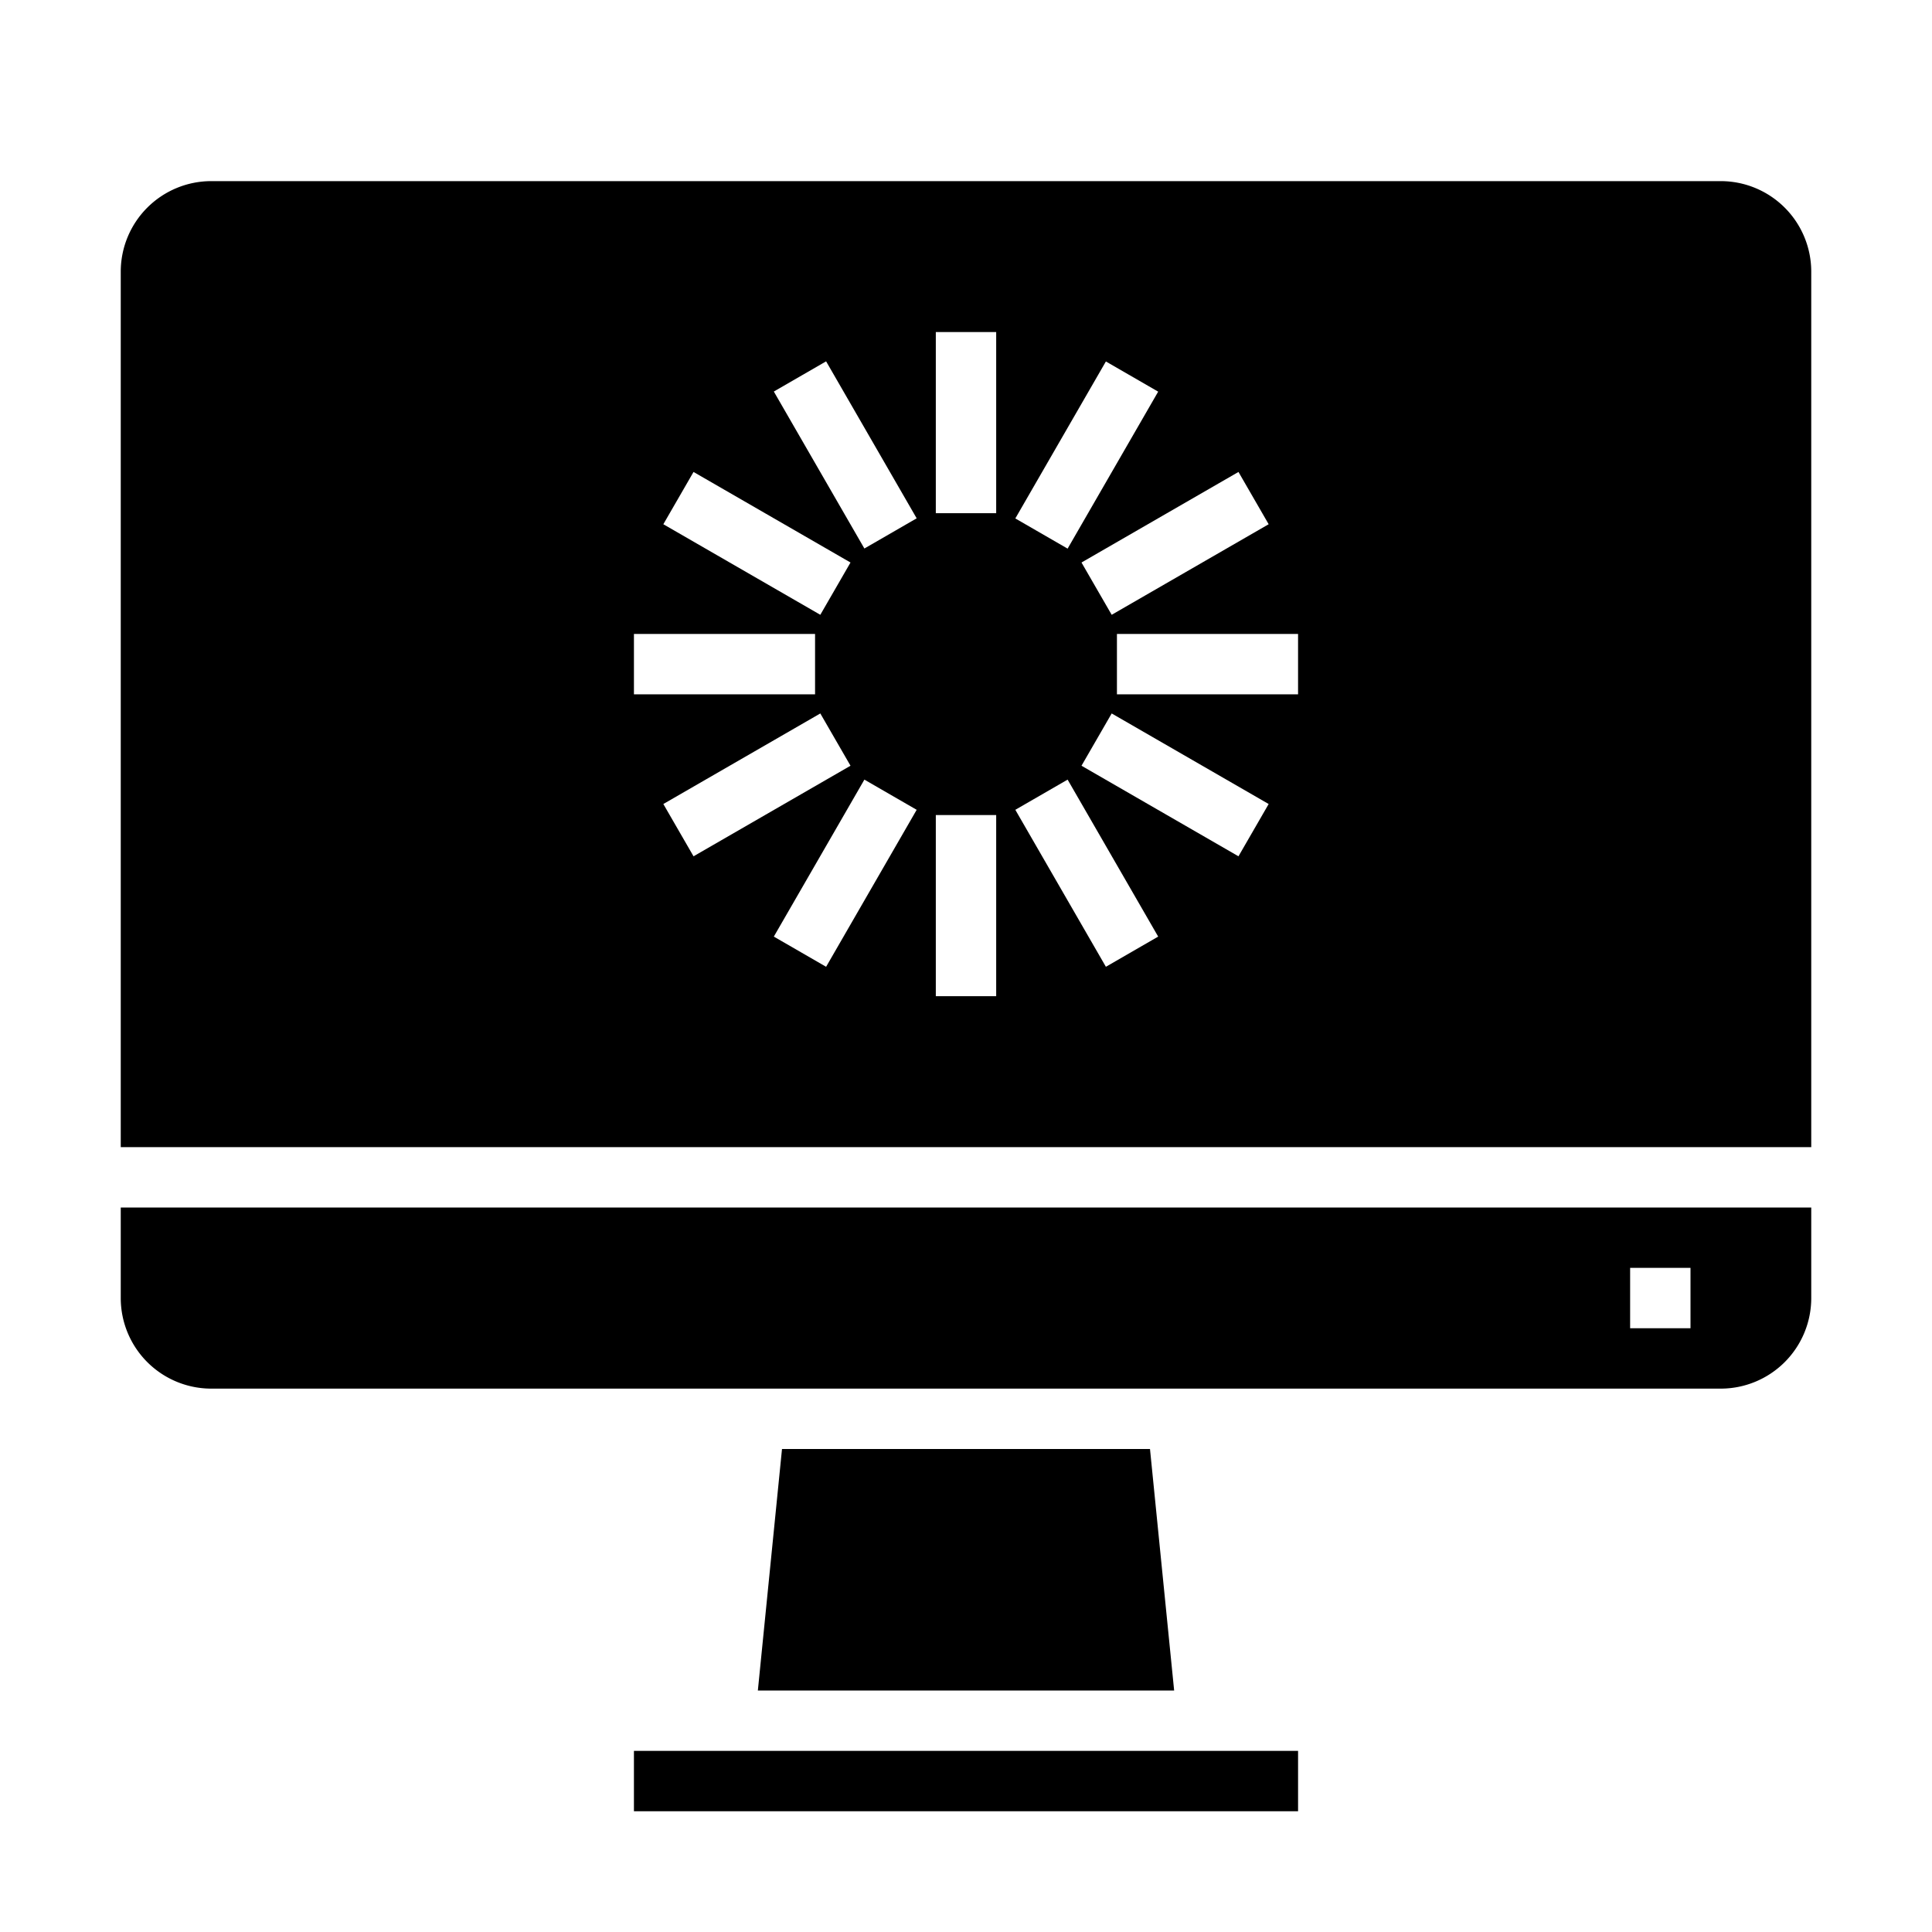 <svg xmlns="http://www.w3.org/2000/svg" viewBox="0 0 64 64" x="0px" y="0px"><g><polygon points="25.905 48 25.105 56 38.895 56 38.095 48 25.905 48"></polygon><path d="M60,40H4v3a3,3,0,0,0,3,3H57a3,3,0,0,0,3-3Zm-4,4H54V42h2Z"></path><rect x="21" y="58" width="22" height="2"></rect><path d="M60,9a3,3,0,0,0-3-3H7A3,3,0,0,0,4,9V38H60ZM42.026,17.366l-5.2,3-1-1.732,5.2-3Zm-5.392-5.392,1.732,1-3,5.2-1.732-1Zm-13.66,3.66,5.2,3-1,1.732-5.2-3ZM21,21h6v2H21Zm.974,5.634,5.2-3,1,1.732-5.2,3Zm5.392,5.392-1.732-1,3-5.2,1.732,1ZM28.634,18.17l-3-5.2,1.732-1,3,5.2ZM33,33H31V27h2Zm0-16H31V11h2Zm3.634,15.026-3-5.2,1.732-1,3,5.2Zm4.392-3.66-5.2-3,1-1.732,5.2,3ZM43,23H37V21h6Z"></path></g></svg>